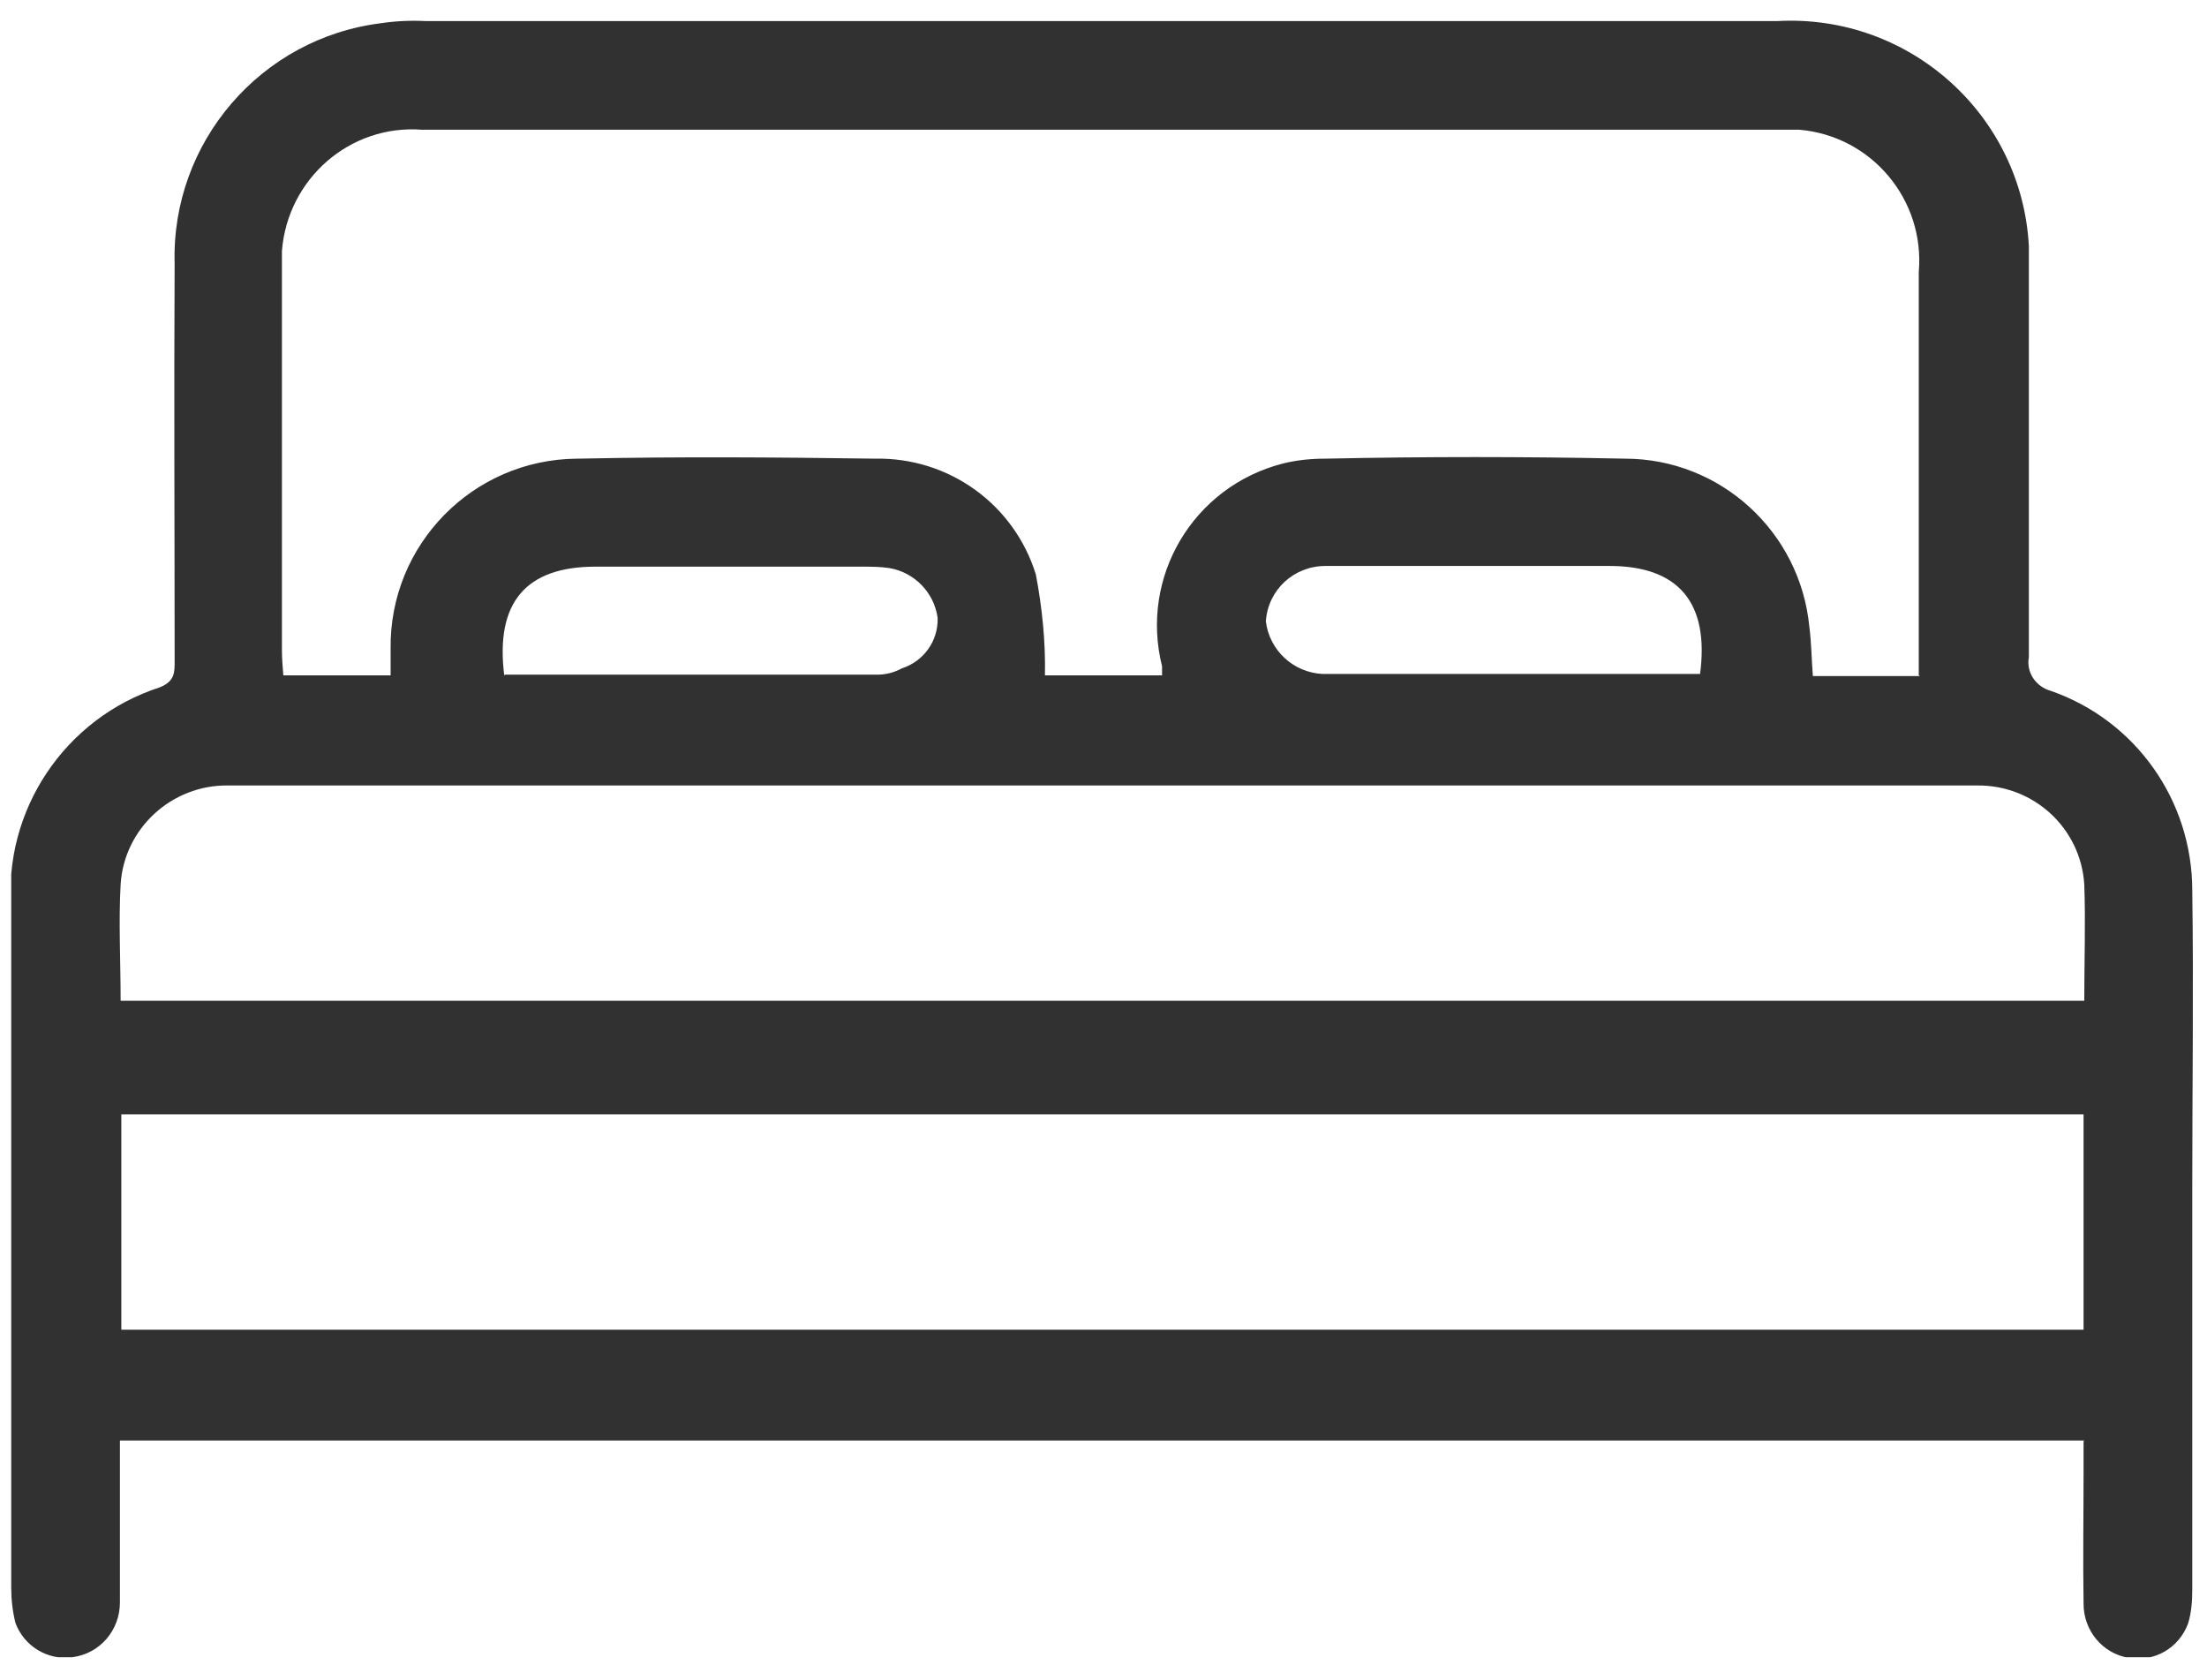 <?xml version="1.0" encoding="UTF-8"?>
<svg id="_레이어_1" data-name="레이어 1" xmlns="http://www.w3.org/2000/svg" xmlns:xlink="http://www.w3.org/1999/xlink" viewBox="0 0 31.47 23.95">
  <defs>
    <style>
      .cls-1 {
        fill: none;
      }

      .cls-2 {
        clip-path: url(#clippath);
      }

      .cls-3 {
        fill: #313131;
      }
    </style>
    <clipPath id="clippath">
      <rect class="cls-1" x=".16" y=".29" width="31.12" height="23.34"/>
    </clipPath>
  </defs>
  <g id="_그룹_400" data-name="그룹 400">
    <g class="cls-2">
      <g id="_그룹_399" data-name="그룹 399">
        <path id="_패스_369" data-name="패스 369" class="cls-3" d="m29.72,20.54H1.71c0,.78,0,1.55,0,2.31,0,.39-.28.73-.68.78-.35.05-.69-.16-.81-.49-.04-.16-.06-.33-.06-.5v-9.66c-.12-1.42.76-2.74,2.12-3.18.22-.09.21-.22.21-.39,0-1.88-.01-3.77,0-5.65-.05-1.73,1.23-3.22,2.95-3.43.2-.03.41-.04.62-.03h19.29c1.88-.1,3.48,1.34,3.58,3.21,0,.12,0,.23,0,.35,0,1.84,0,3.67,0,5.51-.04.22.1.42.31.48,1.21.42,2.02,1.56,2.02,2.85.02,1.4,0,2.8,0,4.19,0,1.92,0,3.84,0,5.76,0,.17-.01.34-.06.5-.13.35-.48.55-.84.49-.38-.06-.65-.39-.65-.77-.01-.63,0-1.26,0-1.9v-.42m-2.35-10.92V3.88c.09-1.03-.67-1.94-1.7-2.03-.1,0-.21,0-.31,0-6.44,0-12.89,0-19.33,0-1.03-.08-1.92.7-2,1.73,0,.1,0,.19,0,.29v5.4c0,.12.01.23.02.36h1.53v-.38c-.02-1.48,1.17-2.7,2.66-2.71,0,0,.01,0,.02,0,1.41-.03,2.82-.02,4.23,0,1.05-.02,1.98.65,2.29,1.65.09.47.14.96.13,1.44h1.67s0-.09,0-.13c-.32-1.27.44-2.56,1.72-2.89.2-.05.4-.07.61-.07,1.42-.03,2.84-.03,4.27,0,1.36,0,2.5,1.04,2.63,2.4.03.23.03.45.05.7h1.53Zm2.32,6.26H1.73v3.07h27.98v-3.07ZM1.71,14.27h28.01c0-.57.02-1.12,0-1.66-.05-.8-.72-1.42-1.53-1.41H3.25c-.8-.01-1.48.61-1.53,1.41-.03.54,0,1.09,0,1.66m22.52-4.65c.14-1.03-.31-1.55-1.29-1.55h-2.3c-.58,0-1.16,0-1.75,0-.45,0-.82.34-.85.79.05.41.39.73.81.75.07,0,.15,0,.22,0h5.16Zm-17.04,0h5.31c.12,0,.24-.03.35-.09.31-.1.52-.39.51-.72-.05-.36-.33-.65-.69-.71-.13-.02-.27-.02-.4-.02h-3.79c-.99,0-1.43.51-1.3,1.55"/>
      </g>
    </g>
  </g>
</svg>